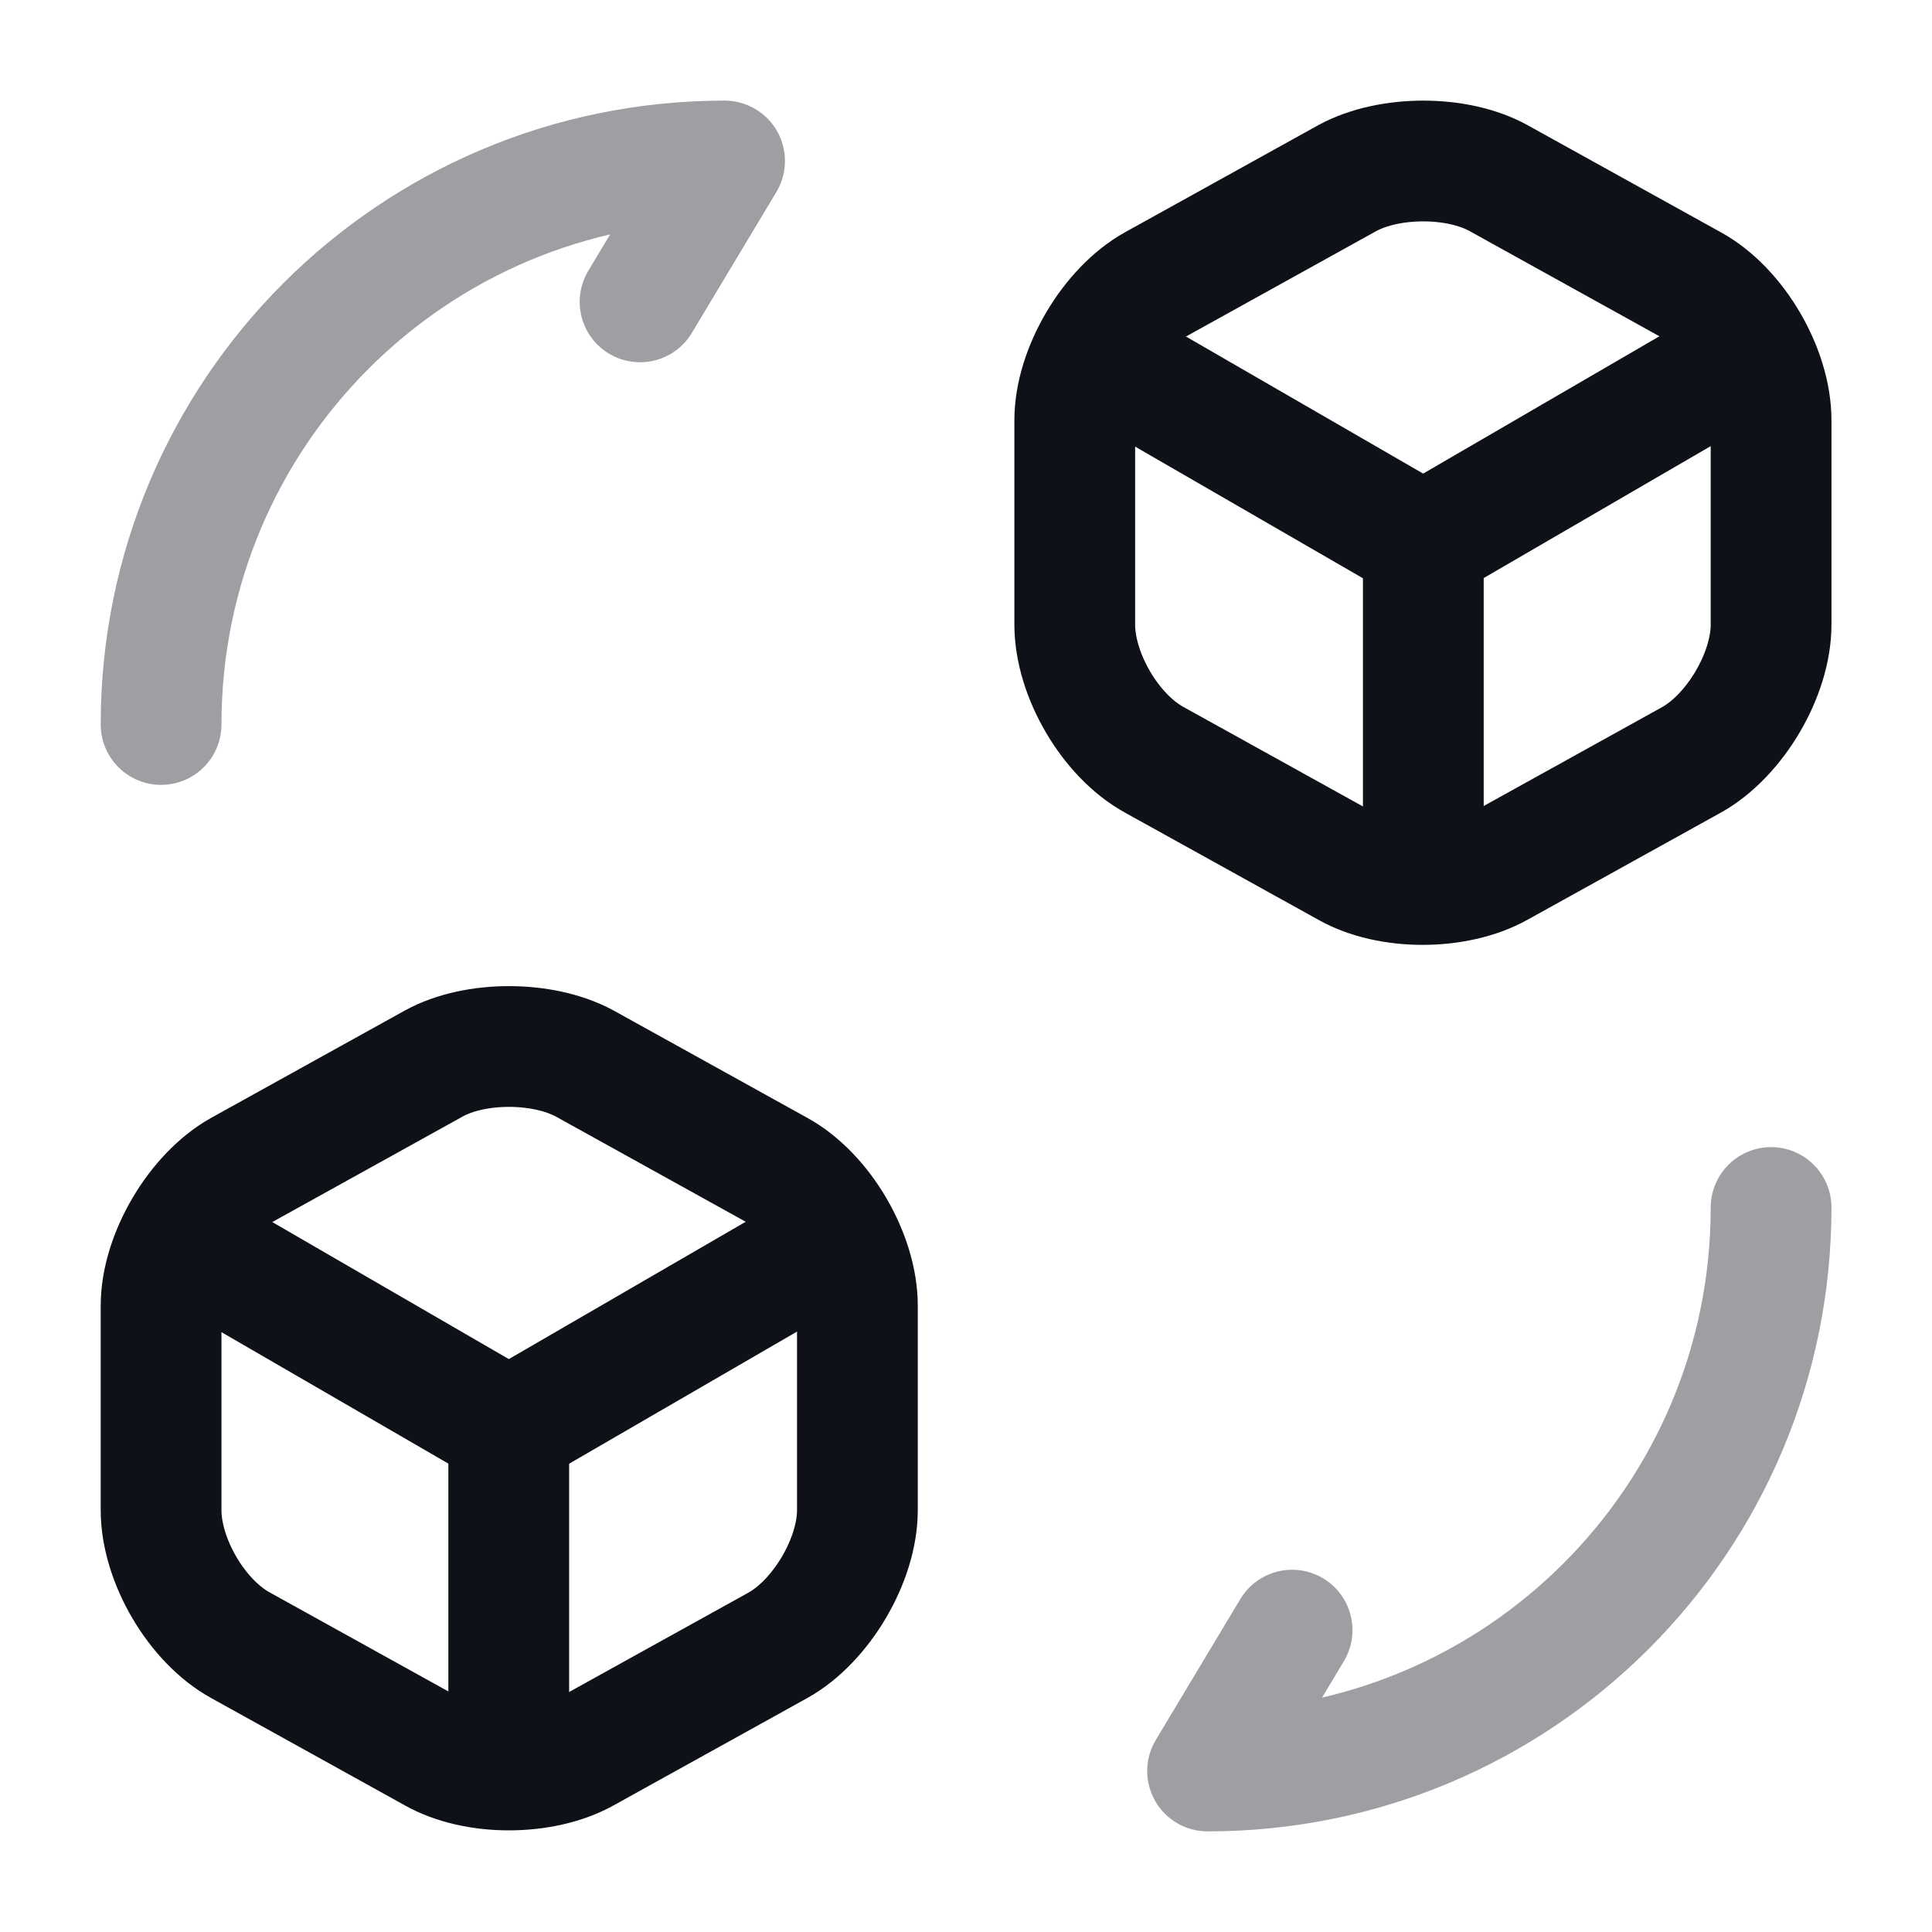 <svg width="24" height="24" viewBox="0 0 24 24" fill="none" xmlns="http://www.w3.org/2000/svg">
<path opacity="0.4" d="M22.001 15C22.001 18.87 18.871 22 15.001 22L16.051 20.25" stroke="#0E1117" stroke-width="1.5" stroke-linecap="round" stroke-linejoin="round"/>
<path opacity="0.4" d="M2.001 9C2.001 5.13 5.131 2 9.001 2L7.951 3.75" stroke="#0E1117" stroke-width="1.5" stroke-linecap="round" stroke-linejoin="round"/>
<path d="M13.7 4.45L17.68 6.75L21.62 4.46" stroke="#0E1117" stroke-width="1.5" stroke-linecap="round" stroke-linejoin="round"/>
<path d="M17.681 10.82V6.74" stroke="#0E1117" stroke-width="1.5" stroke-linecap="round" stroke-linejoin="round"/>
<path d="M16.741 2.21L14.341 3.54C13.801 3.84 13.351 4.6 13.351 5.22V7.76C13.351 8.38 13.791 9.14 14.341 9.44L16.741 10.77C17.251 11.06 18.091 11.06 18.611 10.77L21.011 9.44C21.551 9.14 22.001 8.38 22.001 7.76V5.22C22.001 4.6 21.561 3.84 21.011 3.54L18.611 2.21C18.101 1.93 17.261 1.93 16.741 2.21Z" stroke="#0E1117" stroke-width="1.5" stroke-linecap="round" stroke-linejoin="round"/>
<path d="M2.351 15.45L6.321 17.75L10.271 15.46" stroke="#0E1117" stroke-width="1.5" stroke-linecap="round" stroke-linejoin="round"/>
<path d="M6.32 21.82V17.74" stroke="#0E1117" stroke-width="1.5" stroke-linecap="round" stroke-linejoin="round"/>
<path d="M5.391 13.21L2.991 14.54C2.451 14.84 2.001 15.6 2.001 16.22V18.76C2.001 19.38 2.441 20.14 2.991 20.44L5.391 21.77C5.901 22.06 6.741 22.06 7.261 21.77L9.661 20.44C10.201 20.14 10.651 19.38 10.651 18.76V16.22C10.651 15.6 10.211 14.84 9.661 14.54L7.261 13.21C6.741 12.93 5.901 12.93 5.391 13.21Z" stroke="#0E1117" stroke-width="1.5" stroke-linecap="round" stroke-linejoin="round"/>
</svg>
